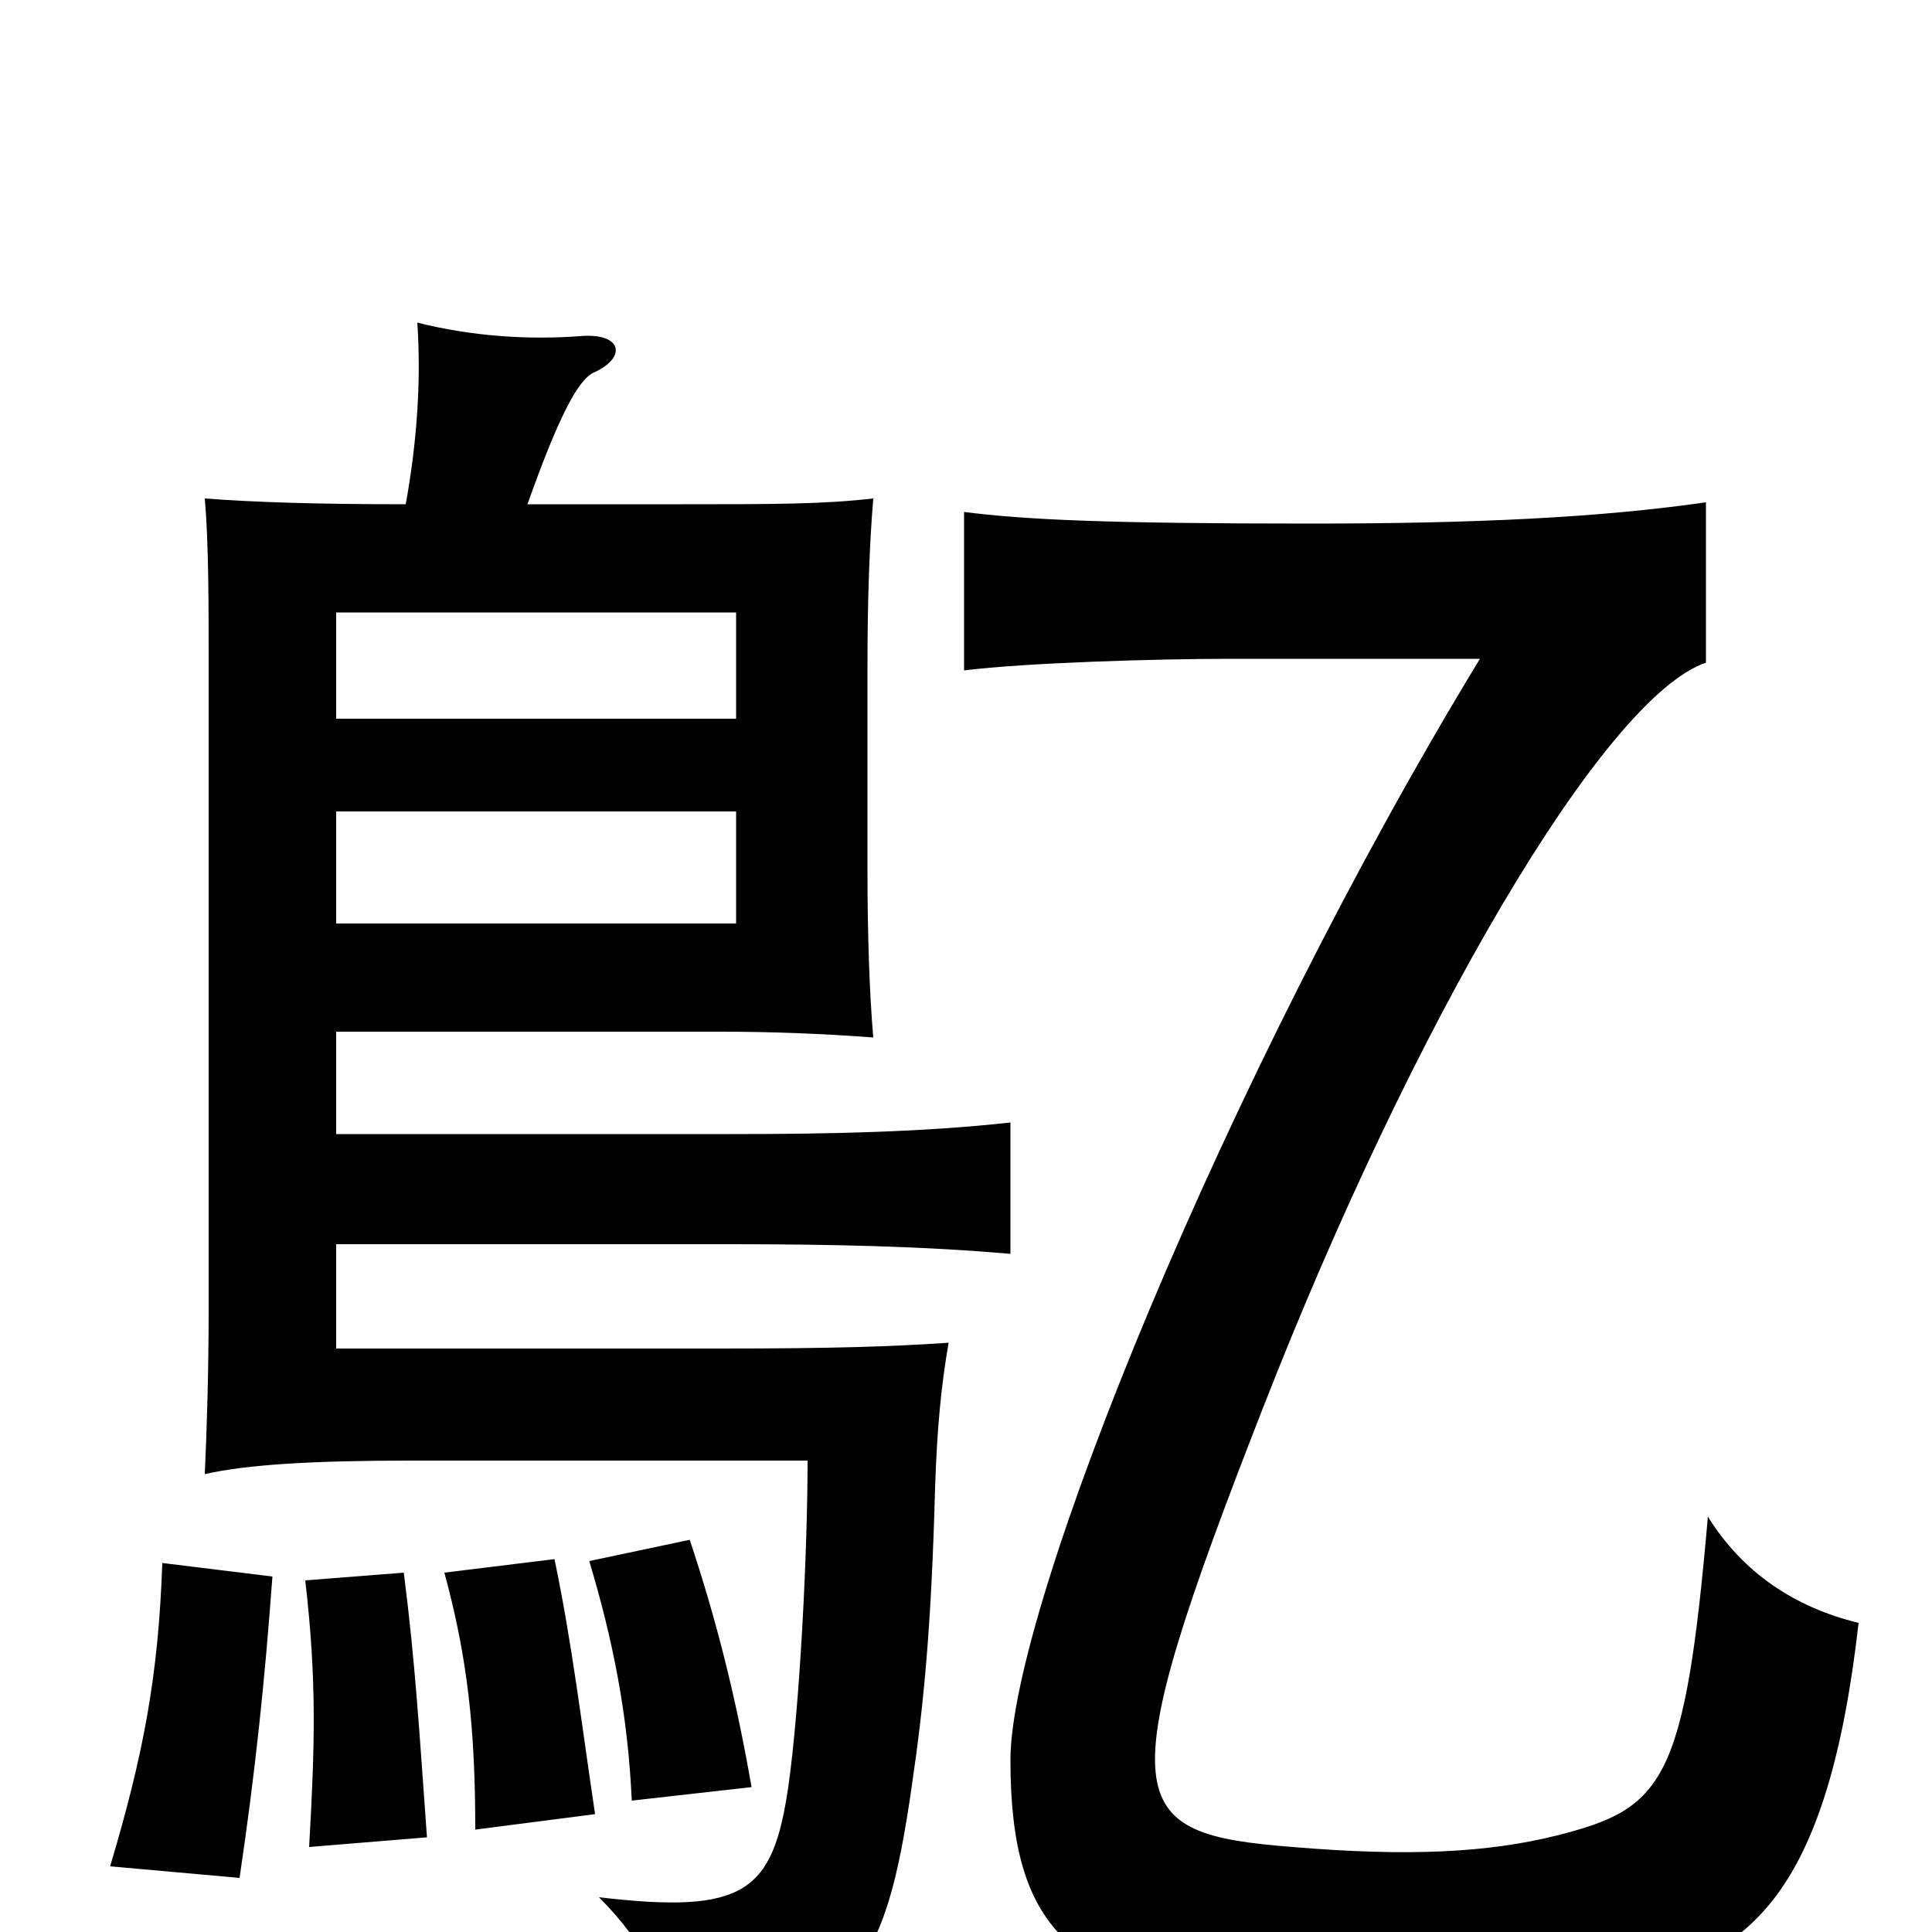 <svg xmlns="http://www.w3.org/2000/svg" viewBox="0 -1000 1000 1000">
	<path fill="#000000" d="M381 -522H174V-580H381ZM381 -628H174V-683H381ZM962 -160C929 -168 902 -186 884 -215C872 -77 861 -64 806 -50C770 -41 729 -39 669 -44C581 -51 573 -65 654 -272C731 -469 830 -639 883 -657V-740C827 -732 763 -729 678 -729C572 -729 531 -731 499 -735V-653C531 -657 599 -659 636 -659H766C634 -442 523 -168 523 -89C523 -2 554 28 649 35C712 40 767 39 839 26C905 14 946 -19 962 -160ZM141 -184L84 -191C82 -132 74 -91 57 -34L124 -28C132 -82 137 -129 141 -184ZM221 -49C217 -104 215 -139 209 -186L158 -182C164 -130 163 -97 160 -44ZM308 -61C301 -108 296 -150 287 -193L230 -186C242 -142 246 -105 246 -53ZM389 -75C381 -121 371 -161 357 -203L305 -192C317 -152 325 -113 327 -68ZM210 -739C165 -739 132 -740 106 -742C108 -719 108 -688 108 -655V-323C108 -289 107 -259 106 -237C128 -242 162 -244 213 -244H418C418 -197 414 -117 408 -75C400 -21 386 -9 310 -18C334 6 346 30 349 64C442 42 458 22 472 -76C478 -117 482 -156 484 -230C485 -260 487 -282 491 -305C461 -303 432 -302 372 -302H174V-356H378C429 -356 478 -355 523 -351V-419C478 -414 429 -413 378 -413H174V-466H373C399 -466 426 -465 452 -463C450 -486 449 -517 449 -550V-655C449 -689 450 -718 452 -742C426 -739 400 -739 353 -739H273C289 -784 299 -803 307 -807C325 -815 322 -828 300 -826C273 -824 244 -826 216 -833C218 -804 216 -772 210 -739Z"/>
</svg>